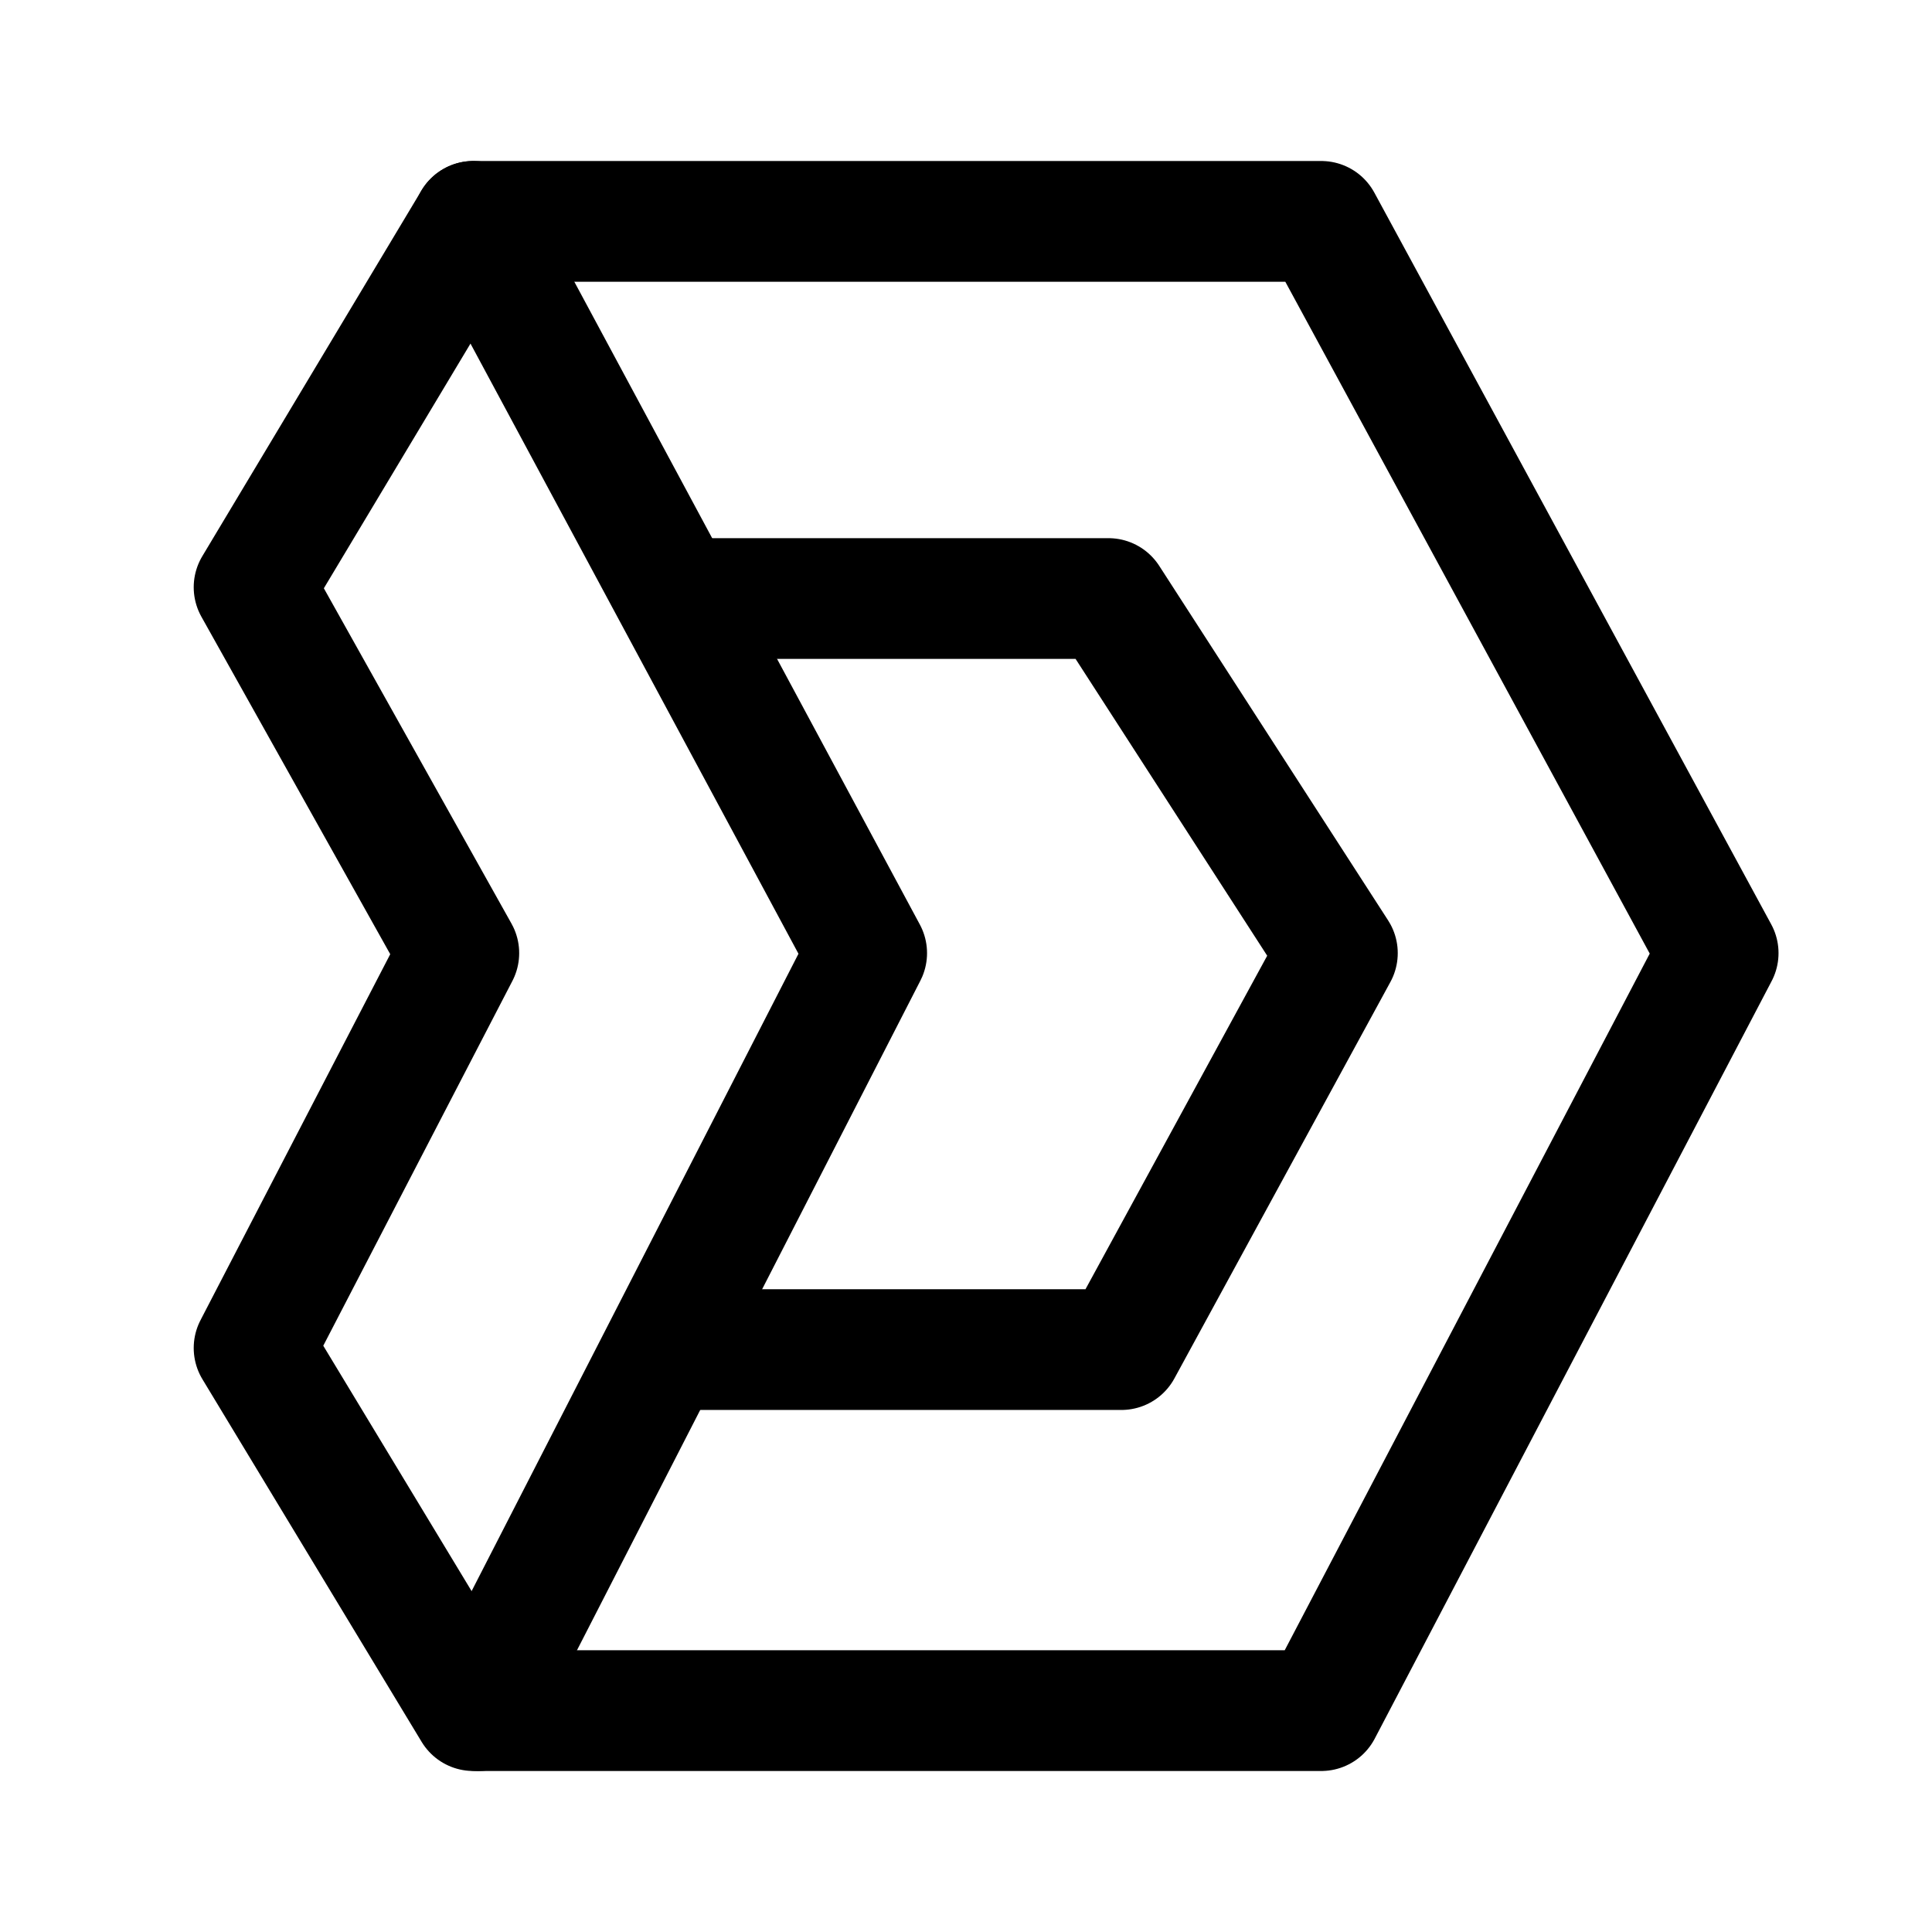 <?xml version="1.0" encoding="UTF-8" standalone="no"?>
<svg
   width="192"
   height="192"
   viewBox="0 0 50.8 50.8"
   version="1.1"
   id="svg1"
   xmlns="http://www.w3.org/2000/svg"
   xmlns:svg="http://www.w3.org/2000/svg">
  <defs
     id="defs1" />
  <g
     id="layer1"
     style="fill:none;stroke:#000000;stroke-width:3.175;stroke-linecap:round;stroke-linejoin:round;stroke-dasharray:none;stroke-opacity:1">
    <path
       style="fill:none;stroke:#000000;stroke-width:3.175;stroke-linecap:round;stroke-linejoin:round;stroke-miterlimit:32;stroke-dasharray:none;stroke-opacity:1"
       d="m 6.681,15.441 5.383,9.62 -5.383,10.383 5.764,9.535 22.296,6.3e-5 L 45.177,25.061 34.741,5.821 H 12.446 Z"
       id="path1" />
    <path
       style="fill:none;stroke:#000000;stroke-width:3.175;stroke-linecap:round;stroke-linejoin:round;stroke-miterlimit:32;stroke-dasharray:none;stroke-opacity:1"
       d="M 12.446,5.821 22.788,25.061 12.573,44.979"
       id="path2" />
    <path
       style="fill:none;stroke:#000000;stroke-width:3.175;stroke-linecap:round;stroke-linejoin:round;stroke-miterlimit:32;stroke-dasharray:none;stroke-opacity:1"
       d="m 17.956,15.738 h 11.19 l 6.019,9.323 -5.68,10.425 -11.105,1.6e-5"
       id="path3" />
  </g>
</svg>
